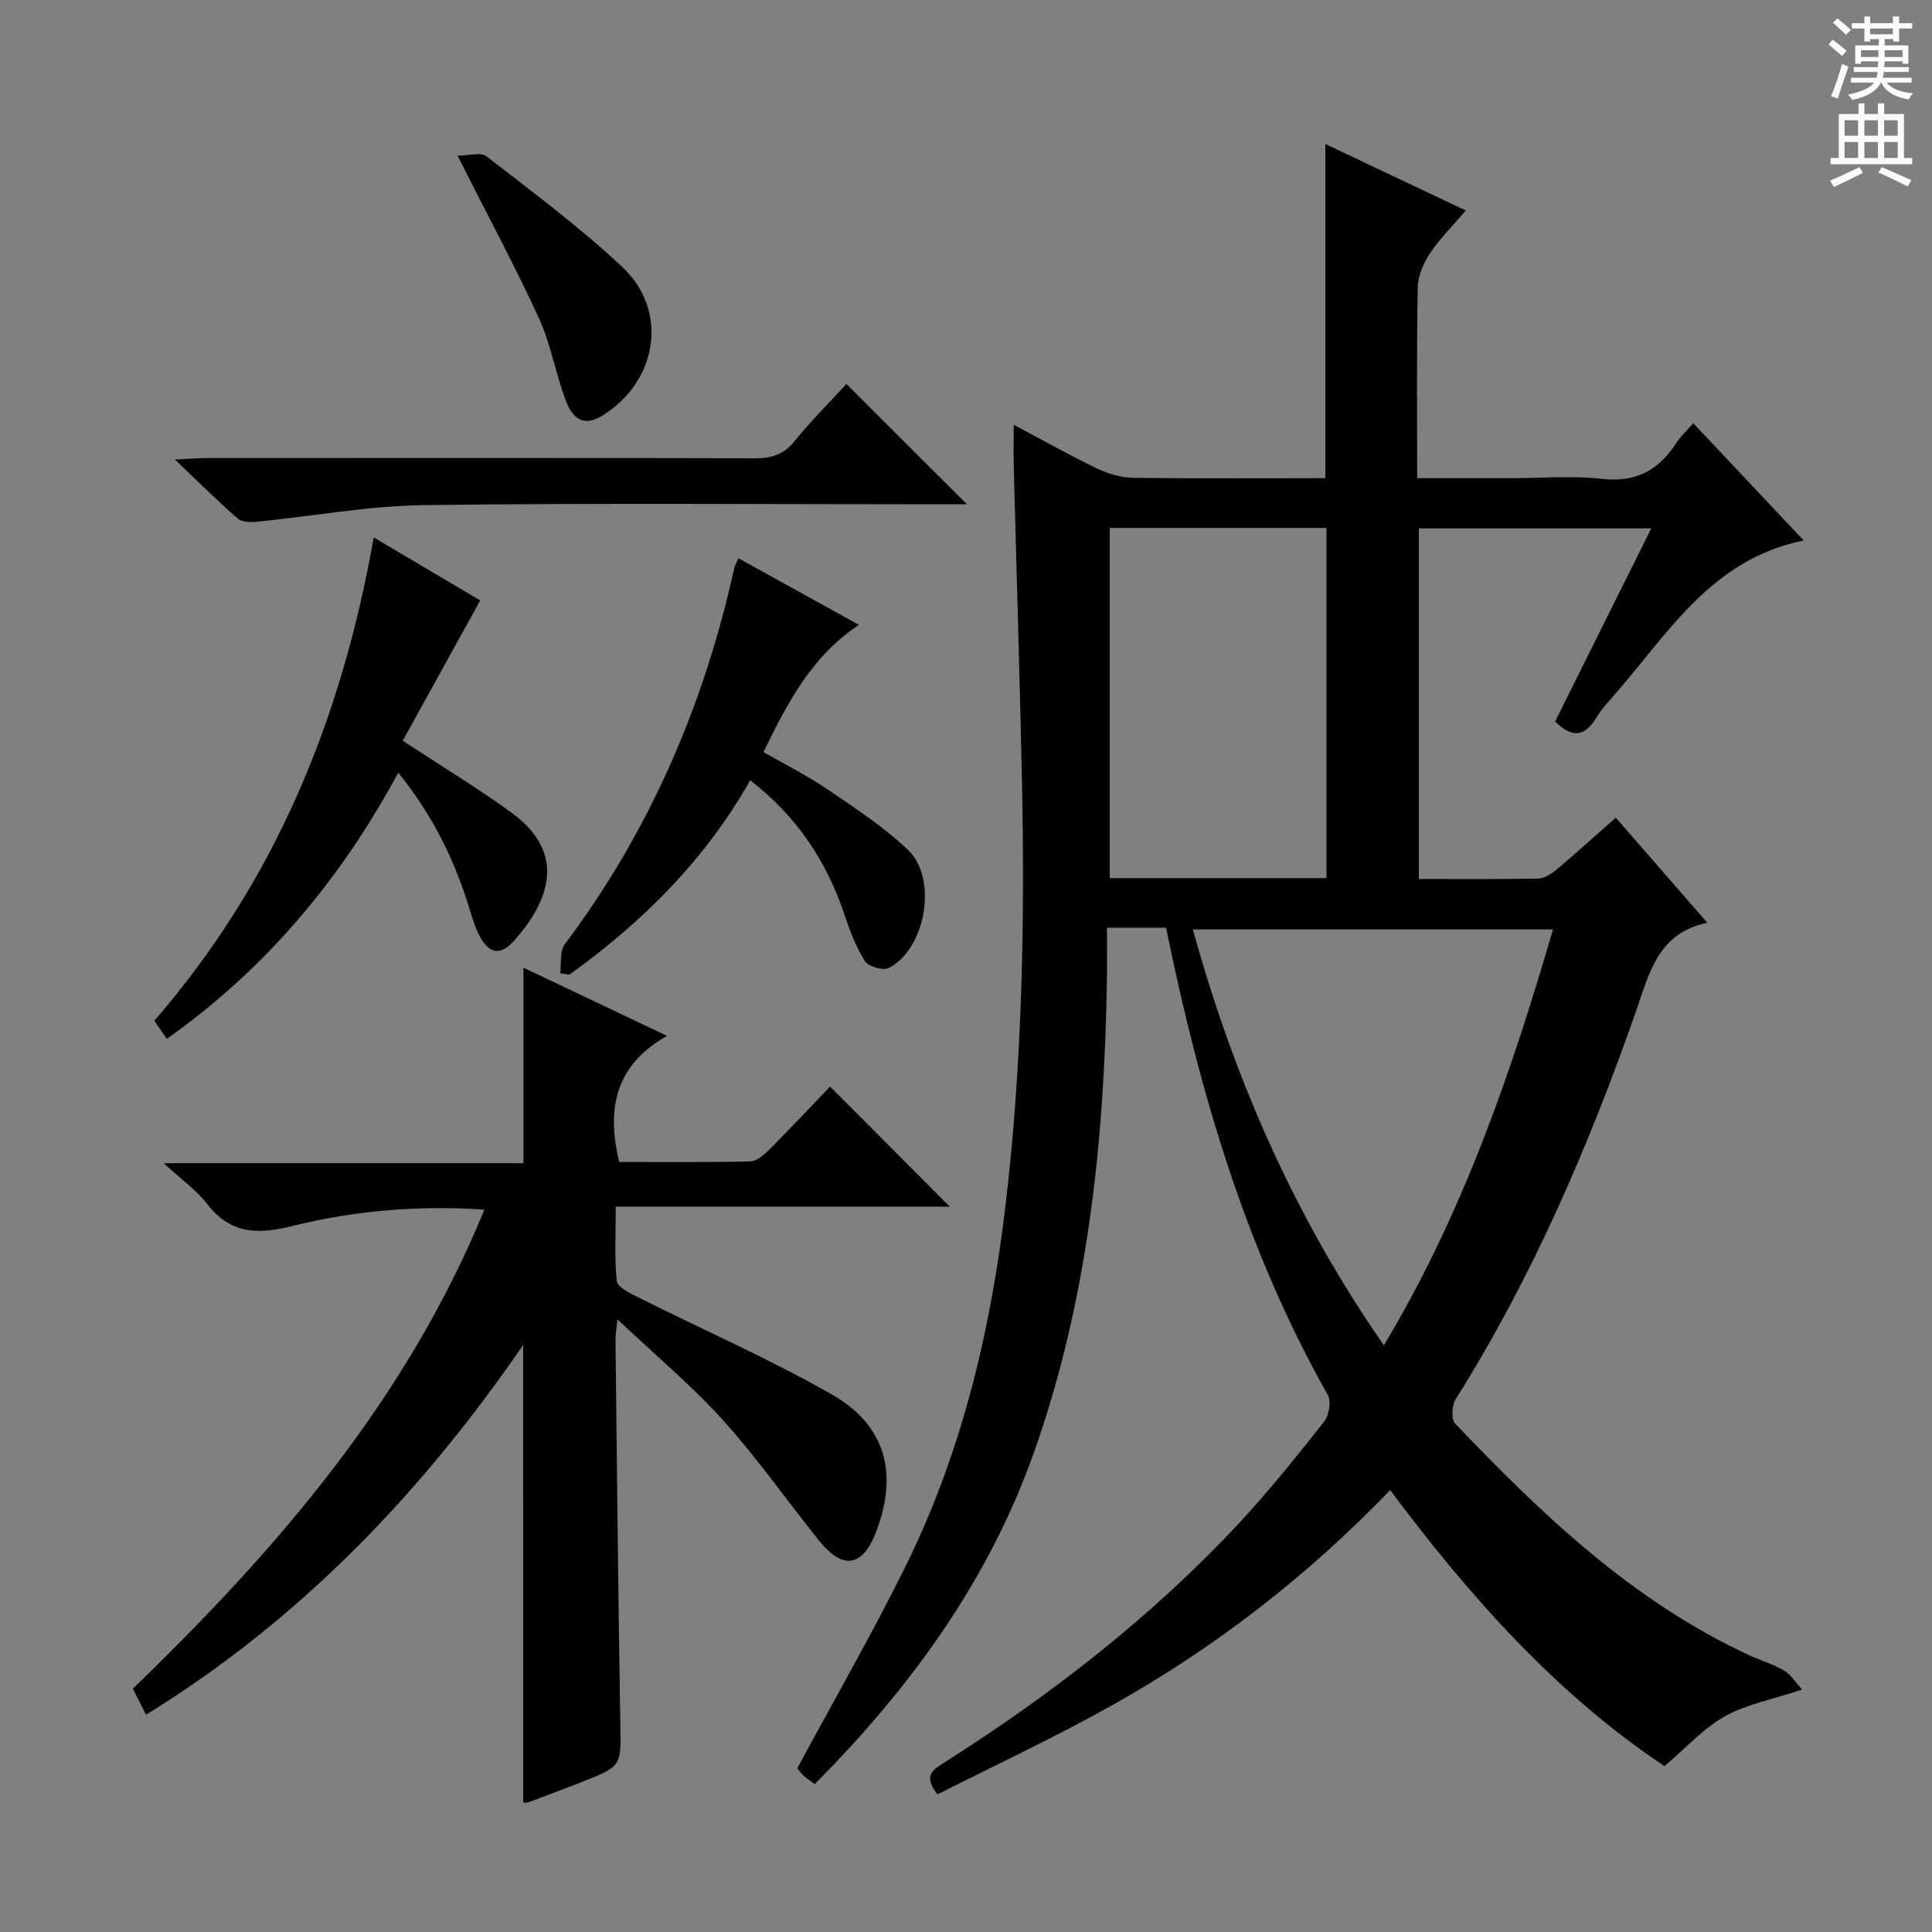 <svg enable-background="new 0 0 400 400" viewBox="0 0 400 400" xmlns="http://www.w3.org/2000/svg"><rect x="0" y="0" width="400" height="400" fill="#808080" stroke="none"/><g fill="#010100"><path d="m194.1 371.51c-3.07-3.9-.91-5.13 1.3-6.53 22.3-14.13 43.04-30.23 61.08-49.58 6.23-6.69 11.97-13.85 17.64-21.03 1.03-1.3 1.54-4.21.8-5.53-16.95-30.01-26.51-62.55-33.5-96.77-1.82 0-3.75 0-5.69 0-1.82 0-3.64 0-6.55 0 0 3.84.05 7.42-.01 11-.52 33.2-3.92 66-15.06 97.53-9.38 26.54-25.5 48.73-45.43 68.78-.91-.68-1.7-1.19-2.37-1.82-.59-.55-1.06-1.25-1.24-1.46 7.56-14.02 15.34-27.55 22.26-41.5 11.56-23.29 17.59-48.19 20.72-73.95 3.62-29.83 4.15-59.74 3.52-89.71-.45-21.46-1.13-42.91-1.68-64.36-.07-2.6-.01-5.2-.01-8.63 6.18 3.27 11.64 6.36 17.29 9.07 2.3 1.1 5 1.87 7.53 1.91 13.15.17 26.3.07 39.7.07 0-22.95 0-45.67 0-69.18 9.52 4.51 18.99 8.99 29.09 13.77-2.6 3.03-5.31 5.69-7.37 8.77-1.37 2.05-2.54 4.69-2.59 7.09-.25 12.96-.12 25.94-.12 39.55h19.74c6.17 0 12.39-.55 18.48.14 7.01.8 11.76-1.75 15.41-7.39.89-1.38 2.14-2.52 3.53-4.12 7.55 8.02 14.94 15.85 22.87 24.27-19.1 3.86-28.06 19.25-39.23 32.01-1.31 1.5-2.71 2.99-3.72 4.69-2.38 3.98-5.05 4.24-8.52.78 6.51-13.08 13.08-26.27 19.91-39.99-16.35 0-32.06 0-48.12 0v72.59c8.41 0 16.56.08 24.69-.08 1.29-.03 2.74-.95 3.8-1.84 4.07-3.42 8-7 12.28-10.77 6.23 7.16 12.32 14.15 18.94 21.75-10.26 2.17-12.02 10.5-14.77 18.38-9.79 27.98-21.5 55.09-37.33 80.29-.79 1.26-.95 4.14-.1 5.03 17.98 18.85 36.75 36.75 60.8 47.92 2.41 1.12 5.01 1.87 7.29 3.2 1.38.8 2.31 2.38 3.76 3.95-6.13 2.03-11.48 3.01-15.98 5.52-4.46 2.49-8.05 6.54-12.52 10.33-22.14-14.73-40.23-34.95-56.8-57.15-17.2 17.86-36.24 32.59-57.38 44.44-11.84 6.66-24.21 12.41-36.34 18.56zm127.43-179.07c-25.12 0-49.65 0-74.56 0 8.55 30.91 21.05 59.46 39.55 86.1 16.34-27.27 26.33-56.32 35.01-86.1zm-46.89-10.64c0-24.45 0-48.35 0-72.49-15.04 0-29.79 0-44.88 0v72.49z"/><path d="m108.31 278.47c-21.2 30.83-46.25 56.91-78.08 76.55-.91-1.8-1.78-3.52-2.73-5.39 29.89-28.9 56.64-59.79 72.79-99.19-13.94-.93-27.01.23-39.7 3.38-7.27 1.81-12.86 1.71-17.72-4.58-2.18-2.82-5.24-4.97-8.97-8.41h74.47c0-13.73 0-26.77 0-40.48 9.57 4.54 19.08 9.06 29.73 14.11-10.84 6.15-12.5 15.12-9.92 26.11 8.94 0 18.06.11 27.17-.12 1.37-.03 2.91-1.43 4.02-2.54 4.35-4.35 8.55-8.84 12.49-12.95 8.53 8.56 16.61 16.67 24.77 24.86-22.44 0-45.4 0-69.14 0 0 5.56-.31 10.52.21 15.4.13 1.27 2.71 2.52 4.37 3.35 13.35 6.69 27.08 12.7 40.04 20.07 11.25 6.39 13.87 16.31 9.34 28.35-2.78 7.39-6.87 8.17-11.81 2.05-6.68-8.28-12.78-17.06-19.89-24.94-6.5-7.2-14.01-13.48-21.92-20.95-.23 2.41-.41 3.36-.4 4.31.31 26.48.56 52.96 1 79.43.15 8.75.39 8.76-7.94 12.04-3.7 1.46-7.43 2.84-11.15 4.24-.29.11-.65.01-1.02.01-.01-31.25-.01-62.45-.01-94.71z"/><path d="m99.42 124.31c-5.58 10.1-10.89 19.73-16.04 29.05 8.15 5.36 15.53 9.81 22.48 14.86 11.74 8.53 7.67 18.5.68 26.44-2.91 3.3-5.26 2.91-7.3-.98-1.07-2.03-1.66-4.33-2.36-6.55-3.07-9.76-7.6-18.72-14.43-27.16-11.92 22.13-27.45 40.63-47.91 55.11-.91-1.32-1.72-2.5-2.59-3.76 24.94-28.72 38.78-62.37 45.42-100.05 7.81 4.63 15.42 9.12 22.05 13.04z"/><path d="m115.98 201.5c.28-2.02-.14-4.55.93-5.97 17.57-23.38 28.85-49.54 35.13-77.98.1-.46.38-.88.85-1.96 8.29 4.58 16.46 9.09 24.94 13.78-9.84 6.55-14.79 16.14-19.76 26.34 4.49 2.58 9.08 4.87 13.27 7.73 5.75 3.91 11.67 7.77 16.67 12.55 6.22 5.94 3.64 20.47-3.98 24.42-1.16.6-4.18-.24-4.9-1.35-1.85-2.87-3.12-6.19-4.21-9.46-3.71-11.16-9.86-20.55-19.6-28.05-9.35 16.53-22.34 29.4-37.45 40.26-.63-.12-1.26-.22-1.89-.31z"/><path d="m175.24 79.5c8.31 8.29 16.28 16.25 24.96 24.91-2.27 0-4.13 0-6 0-35.48 0-70.96-.29-106.43.17-11.53.15-23.03 2.3-34.56 3.44-1.32.13-3.11.1-3.99-.66-4.11-3.57-7.97-7.43-13.01-12.22 3.35-.16 5.08-.31 6.81-.31 37.81-.01 75.62-.05 113.43.05 3.46.01 5.91-.86 8.13-3.63 3.33-4.13 7.13-7.89 10.66-11.75z"/><path d="m94.73 32.24c2.21 0 4.78-.81 6 .13 9.56 7.41 19.32 14.66 28.12 22.92 9.6 9.01 7.34 23.49-3.91 30.62-3.66 2.32-6.2 1.45-7.92-3.28-2.03-5.59-3.07-11.59-5.53-16.95-4.98-10.81-10.64-21.32-16.76-33.44z"/></g><path d="m378.6 9.2.8-1c.9.7 1.9 1.4 2.9 2.3l-.9 1.1c-1.1-.9-2-1.7-2.8-2.4zm.5 10.7c.9-2.1 1.6-4.3 2.3-6.7.4.2.8.4 1.3.6-.7 2.1-1.5 4.3-2.2 6.6zm.4-15.2.9-.9c1 .8 2 1.6 2.8 2.4l-1 1c-1-.9-1.9-1.8-2.7-2.5zm12.5-1.3h1.2v1.4h2.7v1.1h-2.7v2.7h-1.2v-.5h-1.8v1.3h4.9v3.8h-1.2v-.5h-3.7c0 .4-.1.9-.1 1.2h5.1v1h-5.2c0 .5-.1.9-.2 1.2h6v1h-5.2c1.1 1.3 2.9 2 5.5 2.2-.4.4-.7.8-.9 1.3-2.9-.5-4.8-1.6-5.7-3.5h-.1c-.8 1.7-2.7 2.9-5.9 3.6-.2-.4-.6-.8-.9-1.1 2.8-.6 4.6-1.4 5.4-2.5h-4.8v-1h5.3c.1-.3.2-.7.2-1.2h-4.9v-1h5c0-.4 0-.8.1-1.2h-3.6v.5h-1.2v-3.8h4.9v-1.3h-1.8v.5h-1.2v-2.7h-2.6v-1.1h2.6v-1.4h1.2v1.4h4.7v-1.4zm-6.7 8.4h3.6c0-.4 0-.9 0-1.4h-3.6zm1.9-4.7h4.7v-1.2h-4.7zm6.7 3.3h-3.7v1.4h3.7z" fill="#fbfafc"/><path d="m384.7 21.4h1.3v2.2h2.8v-2.2h1.3v2.2h4.1v9.1h1.7v1.3h-16.9v-1.3h1.7v-9.1h4.1v-2.2zm.3 13.2.7 1.2c-1.8.9-3.8 1.9-6 2.9-.2-.4-.5-.8-.8-1.3 2.4-1 4.4-2 6.1-2.8zm-3.1-6.5h2.8v-3.2h-2.8zm0 4.6h2.8v-3.3h-2.8zm4.1-4.6h2.8v-3.2h-2.8zm0 4.6h2.8v-3.3h-2.8zm3.6 1.9c2.1.9 4.1 1.8 6.1 2.7l-.7 1.3c-2.2-1.1-4.2-2-6.1-2.9zm3.3-9.7h-2.8v3.2h2.8zm-2.8 7.8h2.8v-3.3h-2.8z" fill="#fbfafc"/></svg>